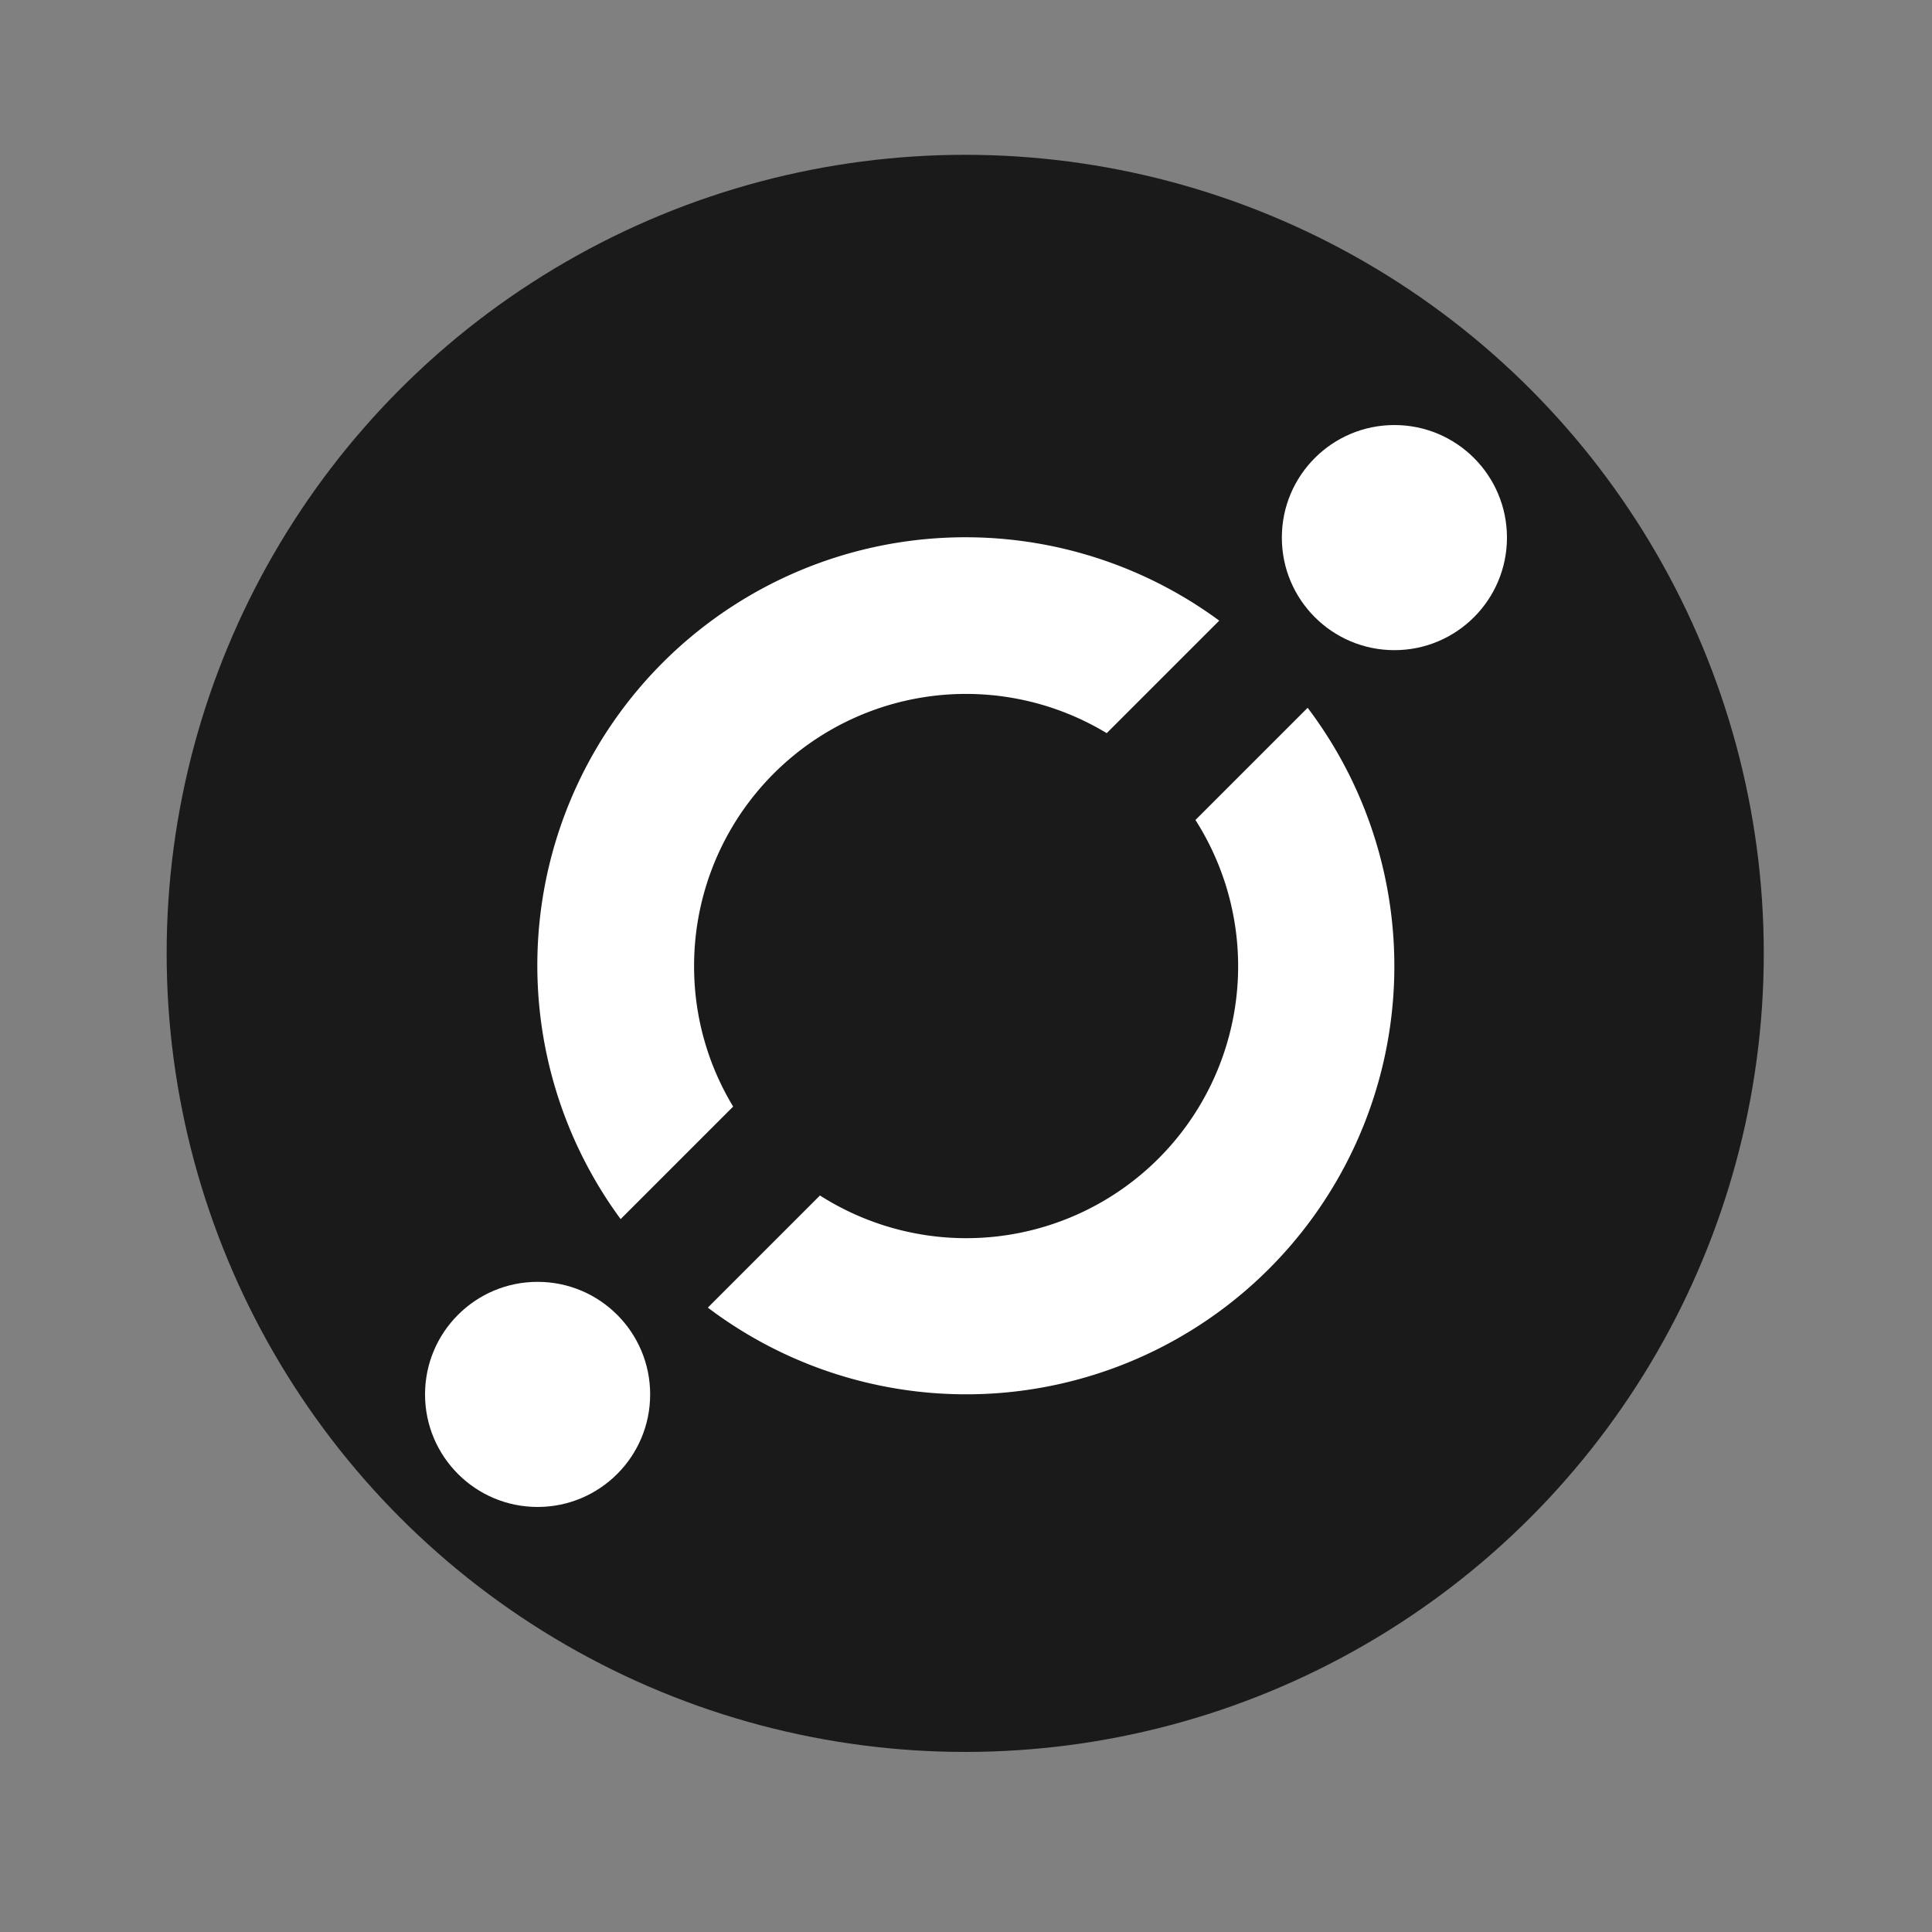 <?xml version="1.0" encoding="UTF-8" standalone="no"?>
<svg
   xmlns:dc="http://purl.org/dc/elements/1.1/"
   xmlns:cc="http://creativecommons.org/ns#"
   xmlns:rdf="http://www.w3.org/1999/02/22-rdf-syntax-ns#"
   xmlns:svg="http://www.w3.org/2000/svg"
   xmlns="http://www.w3.org/2000/svg"
   xmlns:sodipodi="http://sodipodi.sourceforge.net/DTD/sodipodi-0.dtd"
   xmlns:inkscape="http://www.inkscape.org/namespaces/inkscape"
   id="Layer_1"
   data-name="Layer 1"
   width="7.5in"
   height="7.5in"
   viewBox="0 0 540 540"
   version="1.1"
   inkscape:version="0.91 r13725"
   sodipodi:docname="ICX.svg">
  <rect x="0" y="0" width="540" height="540" fill="#808080" stroke="none"/>
  <defs
     id="defs17" />
  <sodipodi:namedview
     pagecolor="#ffffff"
     bordercolor="#666666"
     borderopacity="1"
     objecttolerance="10"
     gridtolerance="10"
     guidetolerance="10"
     inkscape:pageopacity="0"
     inkscape:pageshadow="2"
     inkscape:window-width="857"
     inkscape:window-height="480"
     id="namedview15"
     showgrid="false"
     inkscape:zoom="0.49445096"
     inkscape:cx="383.86054"
     inkscape:cy="299.56128"
     inkscape:window-x="0"
     inkscape:window-y="27"
     inkscape:window-maximized="0"
     inkscape:current-layer="Layer_1" />
  <title
     id="title3">ICON</title>
  <circle
     cx="269.78"
     cy="266.47"
     r="223.2"
     style="fill: #1a1a1a"
     id="circle5" />
  <g
     id="g7"
     style="fill:#ffffff">
    <path
       d="M365.49,197.83l-31.36,31.36A76,76,0,0,1,229.18,334.14l-31.34,31.34A119.68,119.68,0,0,0,365.49,197.83ZM194,270a76,76,0,0,1,115.33-65.08l31.45-31.45A119.65,119.65,0,0,0,173.47,340.74l31.45-31.45A75.54,75.54,0,0,1,194,270Z"
       style="fill:#ffffff"
       id="path9" />
    <circle
       cx="389.74"
       cy="150.26"
       r="31.46"
       style="fill:#ffffff"
       id="circle11" />
    <circle
       cx="150.26"
       cy="389.74"
       r="31.46"
       style="fill:#ffffff"
       id="circle13" />
  </g>
</svg>
